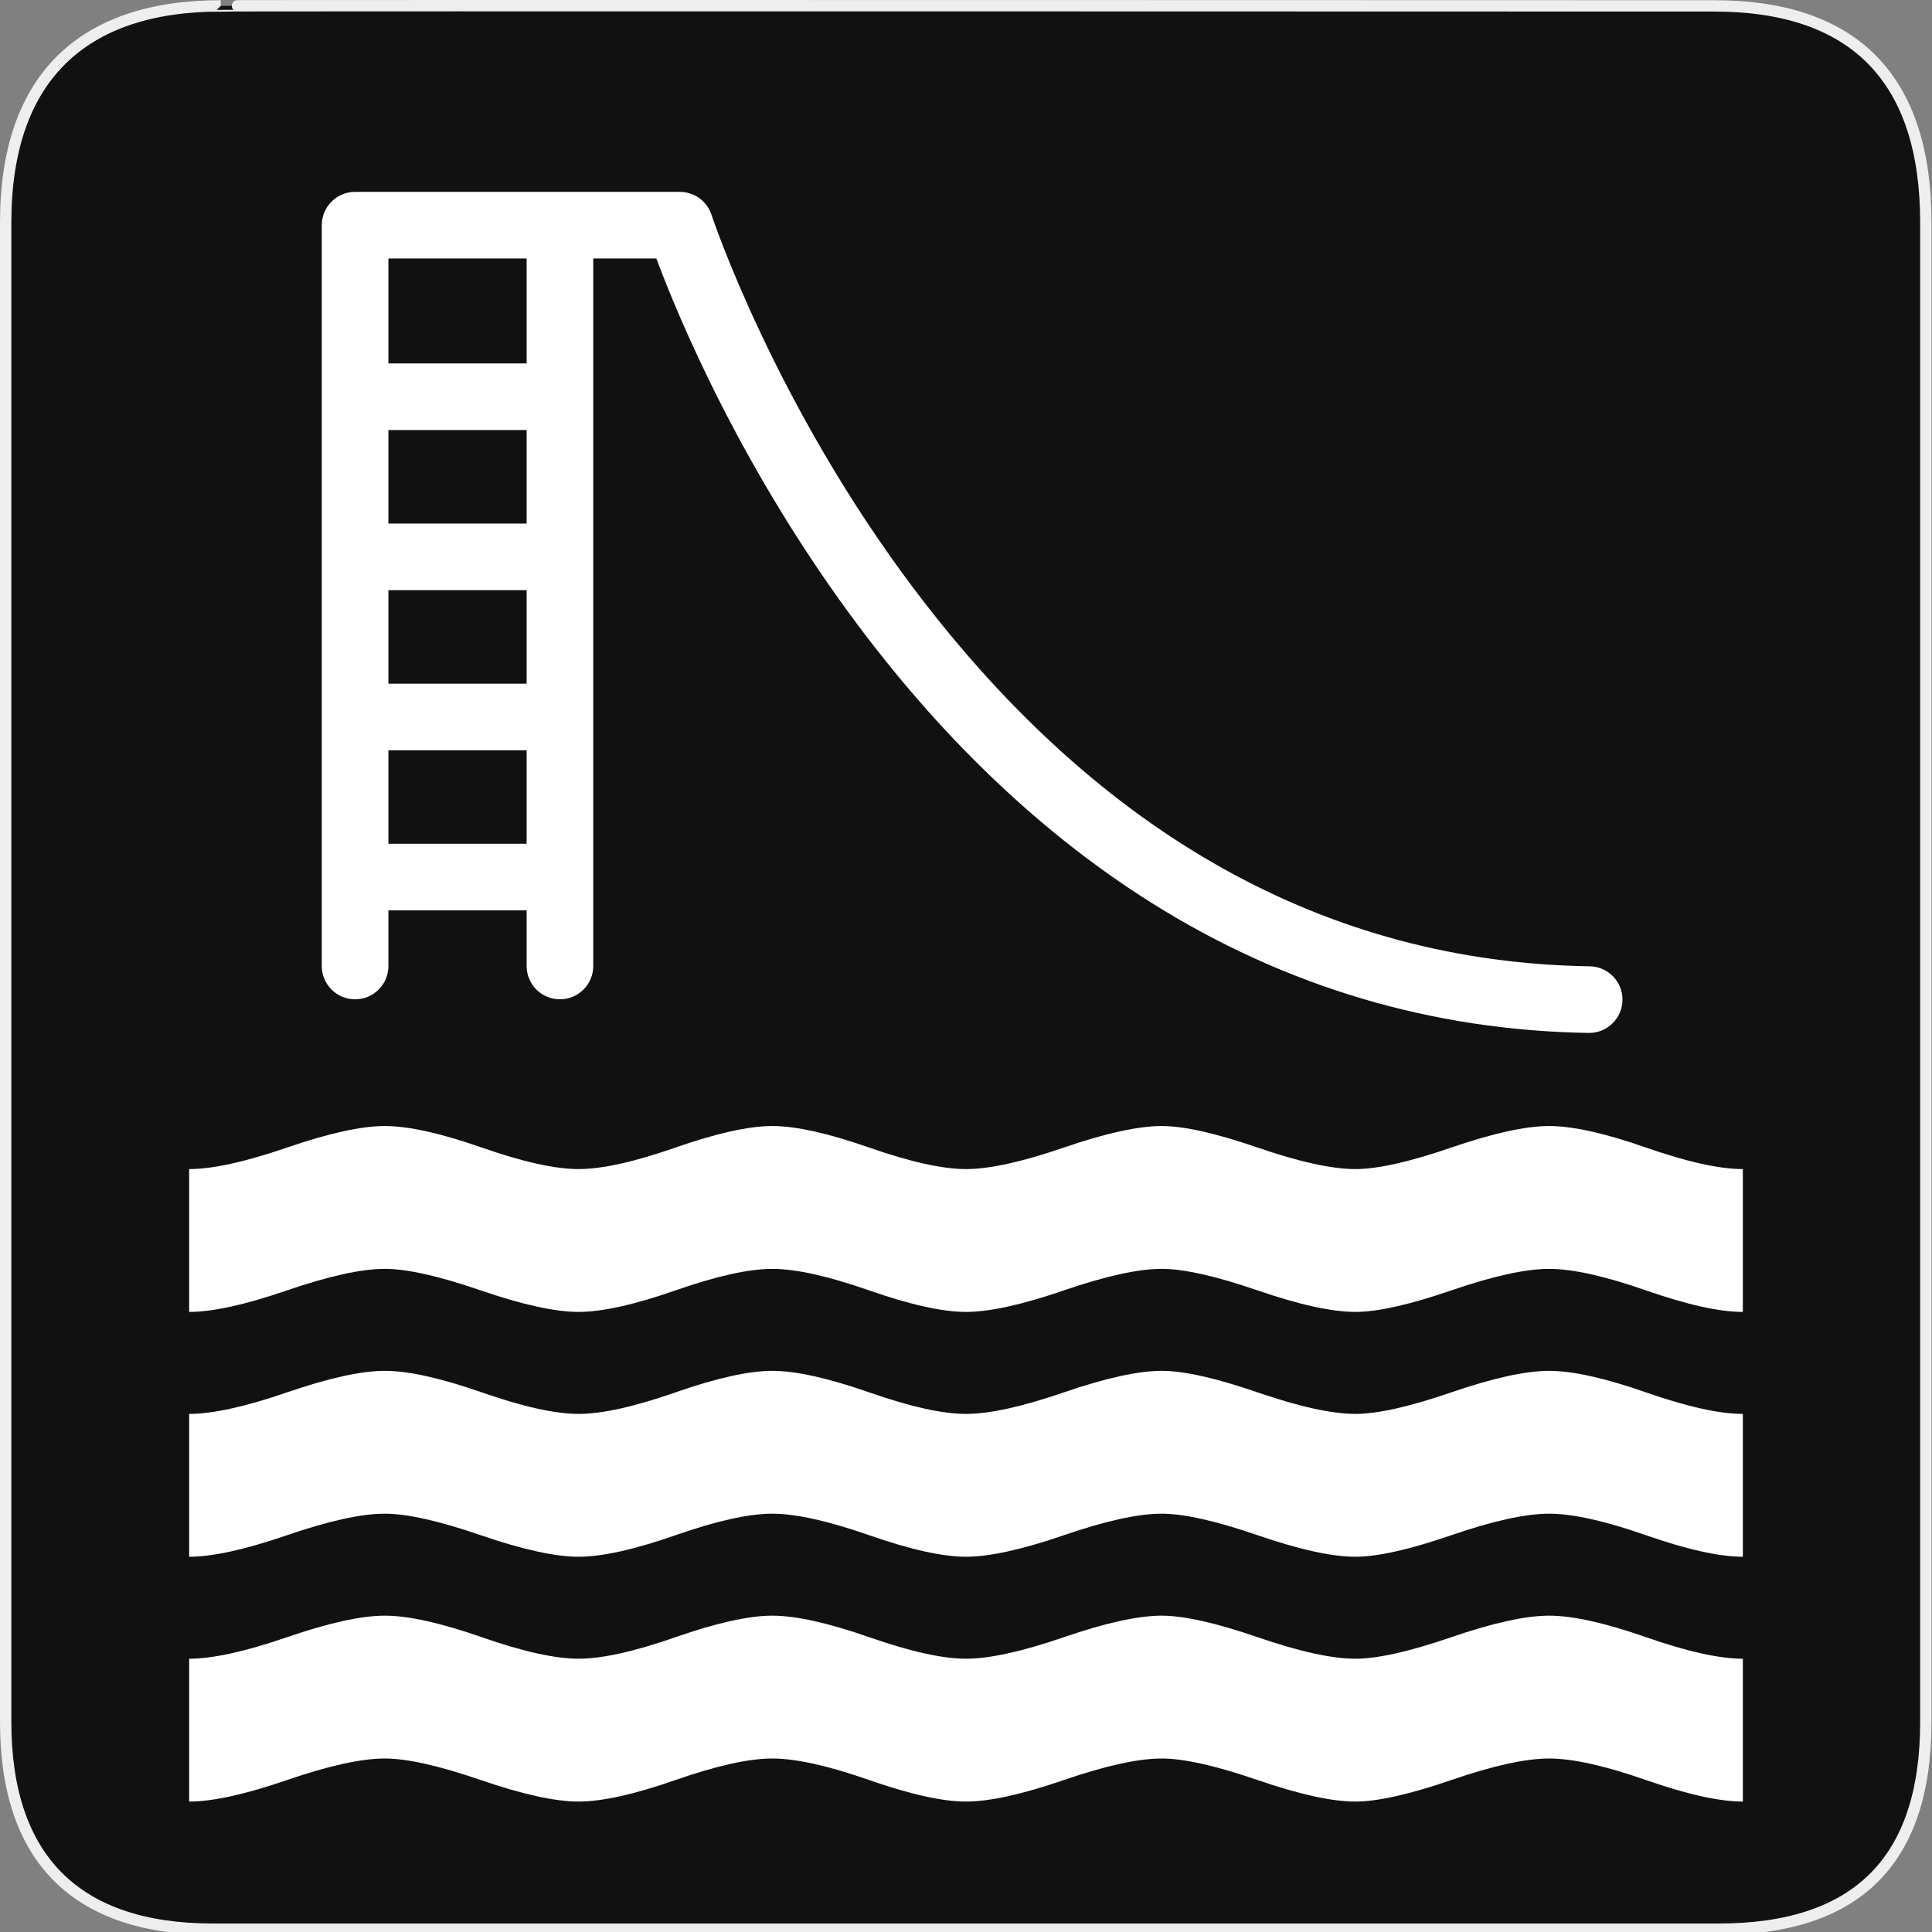 <?xml version="1.0" encoding="utf-8"?>
<!-- Generator: Adobe Illustrator 15.0.0, SVG Export Plug-In . SVG Version: 6.00 Build 0)  -->
<!DOCTYPE svg PUBLIC "-//W3C//DTD SVG 1.1//EN" "http://www.w3.org/Graphics/SVG/1.1/DTD/svg11.dtd">
<svg version="1.1" xmlns="http://www.w3.org/2000/svg" xmlns:xlink="http://www.w3.org/1999/xlink" x="0px" y="0px" width="580px"
	 height="580px" viewBox="0 0 580 580" enable-background="new 0 0 580 580" xml:space="preserve">
<rect x="0" y="0" width="580" height="580" fill="#808080" stroke="none"/>
<g id="Layer_2">
	<g id="g1327">
		<path id="path1329" fill="#111111" stroke="#EEEEEE" stroke-width="3.408" d="M66.275,1.768
			c-41.335,0-64.571,21.371-64.571,65.036v450.123c0,40.844,20.894,62.229,62.192,62.229H515.92
			c41.307,0,62.229-20.316,62.229-62.229V66.804c0-42.601-20.923-65.036-63.522-65.036C514.624,1.768,66.133,1.625,66.275,1.768z"/>
	</g>
</g>
<g id="svg2" inkscape:version="0.46" sodipodi:docname="waste_bin.svg" sodipodi:version="0.32" xmlns:inkscape="http://www.inkscape.org/namespaces/inkscape" xmlns:rdf="http://www.w3.org/1999/02/22-rdf-syntax-ns#" xmlns:dc="http://purl.org/dc/elements/1.1/" xmlns:cc="http://creativecommons.org/ns#" xmlns:svg="http://www.w3.org/2000/svg" xmlns:sodipodi="http://sodipodi.sourceforge.net/DTD/sodipodi-0.dtd" inkscape:output_extension="org.inkscape.output.svg.inkscape">
	<g>
		<path fill="#FFFFFF" d="M494.135,344.504c-12.334-4.309-22.025-6.463-29.076-6.463c-7.053,0-16.844,2.154-29.375,6.463
			s-22.125,6.463-28.781,6.463c-7.051,0-16.844-2.154-29.373-6.463c-12.531-4.309-22.125-6.463-28.783-6.463
			c-7.051,0-16.842,2.154-29.373,6.463s-22.322,6.463-29.373,6.463c-7.039,0-16.729-2.154-29.068-6.463s-22.035-6.463-29.088-6.463
			c-7.039,0-16.729,2.154-29.068,6.463s-22.035,6.463-29.086,6.463c-7.039,0-16.729-2.154-29.068-6.463s-22.035-6.463-29.087-6.463
			c-7.051,0-16.842,2.154-29.373,6.463s-22.322,6.463-29.374,6.463v42.881c7.052,0,16.843-2.154,29.374-6.462
			c12.531-4.309,22.322-6.463,29.373-6.463c6.657,0,16.254,2.154,28.791,6.463c12.536,4.308,22.325,6.462,29.364,6.462
			c7.051,0,16.746-2.154,29.086-6.462c12.34-4.309,22.029-6.463,29.068-6.463c7.053,0,16.748,2.154,29.088,6.463
			c12.34,4.308,22.029,6.462,29.068,6.462c7.051,0,16.842-2.154,29.373-6.462c12.531-4.309,22.322-6.463,29.373-6.463
			c6.658,0,16.252,2.154,28.783,6.463c12.529,4.308,22.322,6.462,29.373,6.462c6.656,0,16.25-2.154,28.781-6.462
			c12.531-4.309,22.322-6.463,29.375-6.463c7.051,0,16.742,2.154,29.076,6.463c12.334,4.308,22.027,6.462,29.078,6.462v-42.881
			C516.162,350.967,506.469,348.813,494.135,344.504z"/>
		<path fill="#FFFFFF" d="M465.059,411.537c-7.053,0-16.844,2.154-29.375,6.463s-22.125,6.463-28.781,6.463
			c-7.051,0-16.844-2.154-29.373-6.463c-12.531-4.309-22.125-6.463-28.783-6.463c-7.051,0-16.842,2.154-29.373,6.463
			s-22.322,6.463-29.373,6.463c-7.039,0-16.729-2.154-29.068-6.463s-22.035-6.463-29.088-6.463c-7.039,0-16.729,2.154-29.068,6.463
			s-22.035,6.463-29.086,6.463c-7.039,0-16.729-2.154-29.068-6.463s-22.035-6.463-29.087-6.463c-7.051,0-16.842,2.154-29.373,6.463
			s-22.322,6.463-29.374,6.463v42.881c7.052,0,16.843-2.154,29.374-6.462c12.531-4.309,22.322-6.463,29.373-6.463
			c6.657,0,16.254,2.154,28.791,6.463c12.536,4.308,22.325,6.462,29.364,6.462c7.051,0,16.746-2.154,29.086-6.462
			c12.34-4.309,22.029-6.463,29.068-6.463c7.053,0,16.748,2.154,29.088,6.463c12.34,4.308,22.029,6.462,29.068,6.462
			c7.051,0,16.842-2.154,29.373-6.462c12.531-4.309,22.322-6.463,29.373-6.463c6.658,0,16.252,2.154,28.783,6.463
			c12.529,4.308,22.322,6.462,29.373,6.462c6.656,0,16.25-2.154,28.781-6.462c12.531-4.309,22.322-6.463,29.375-6.463
			c7.051,0,16.742,2.154,29.076,6.463c12.334,4.308,22.027,6.462,29.078,6.462v-42.881c-7.051,0-16.744-2.154-29.078-6.463
			S472.109,411.537,465.059,411.537z"/>
		<path fill="#FFFFFF" d="M465.059,485.033c-7.053,0-16.844,2.154-29.375,6.463s-22.125,6.463-28.781,6.463
			c-7.051,0-16.844-2.154-29.373-6.463c-12.531-4.309-22.125-6.463-28.783-6.463c-7.051,0-16.842,2.154-29.373,6.463
			s-22.322,6.463-29.373,6.463c-7.039,0-16.729-2.154-29.068-6.463s-22.035-6.463-29.088-6.463c-7.039,0-16.729,2.154-29.068,6.463
			s-22.035,6.463-29.086,6.463c-7.039,0-16.729-2.154-29.068-6.463s-22.035-6.463-29.087-6.463c-7.051,0-16.842,2.154-29.373,6.463
			s-22.322,6.463-29.374,6.463v42.881c7.052,0,16.843-2.154,29.374-6.462c12.531-4.309,22.322-6.463,29.373-6.463
			c6.657,0,16.254,2.154,28.791,6.463c12.536,4.308,22.325,6.462,29.364,6.462c7.051,0,16.746-2.154,29.086-6.462
			c12.34-4.309,22.029-6.463,29.068-6.463c7.053,0,16.748,2.154,29.088,6.463c12.34,4.308,22.029,6.462,29.068,6.462
			c7.051,0,16.842-2.154,29.373-6.462c12.531-4.309,22.322-6.463,29.373-6.463c6.658,0,16.252,2.154,28.783,6.463
			c12.529,4.308,22.322,6.462,29.373,6.462c6.656,0,16.25-2.154,28.781-6.462c12.531-4.309,22.322-6.463,29.375-6.463
			c7.051,0,16.742,2.154,29.076,6.463c12.334,4.308,22.027,6.462,29.078,6.462v-42.881c-7.051,0-16.744-2.154-29.078-6.463
			S472.109,485.033,465.059,485.033z"/>
		<path fill="#FFFFFF" d="M106.601,300c5.523,0,10-4.478,10-10v-16.697h41.497V290c0,5.522,4.477,10,10,10s10-4.478,10-10V77.601
			h18.941c6.42,17.215,25.649,63.786,61.316,111.136c25.989,34.503,55.334,62.167,87.221,82.225
			c40.141,25.25,84.335,38.414,131.354,39.126c0.052,0.001,0.103,0.001,0.154,0.001c5.452,0,9.913-4.378,9.996-9.849
			c0.084-5.522-4.325-10.066-9.848-10.15c-78.692-1.192-146.844-39.188-202.56-112.931c-42.139-55.773-60.89-112.107-61.073-112.665
			c-1.344-4.112-5.179-6.894-9.505-6.894h-97.495c-5.523,0-10,4.477-10,10V290C96.601,295.522,101.078,300,106.601,300z
			 M116.601,77.601h41.497v31.498h-41.497V77.601z M116.601,129.098h41.497v28.068h-41.497V129.098z M116.601,177.167h41.497v28.068
			h-41.497V177.167z M116.601,225.235h41.497v28.068h-41.497V225.235z"/>
	</g>
</g>
</svg>
